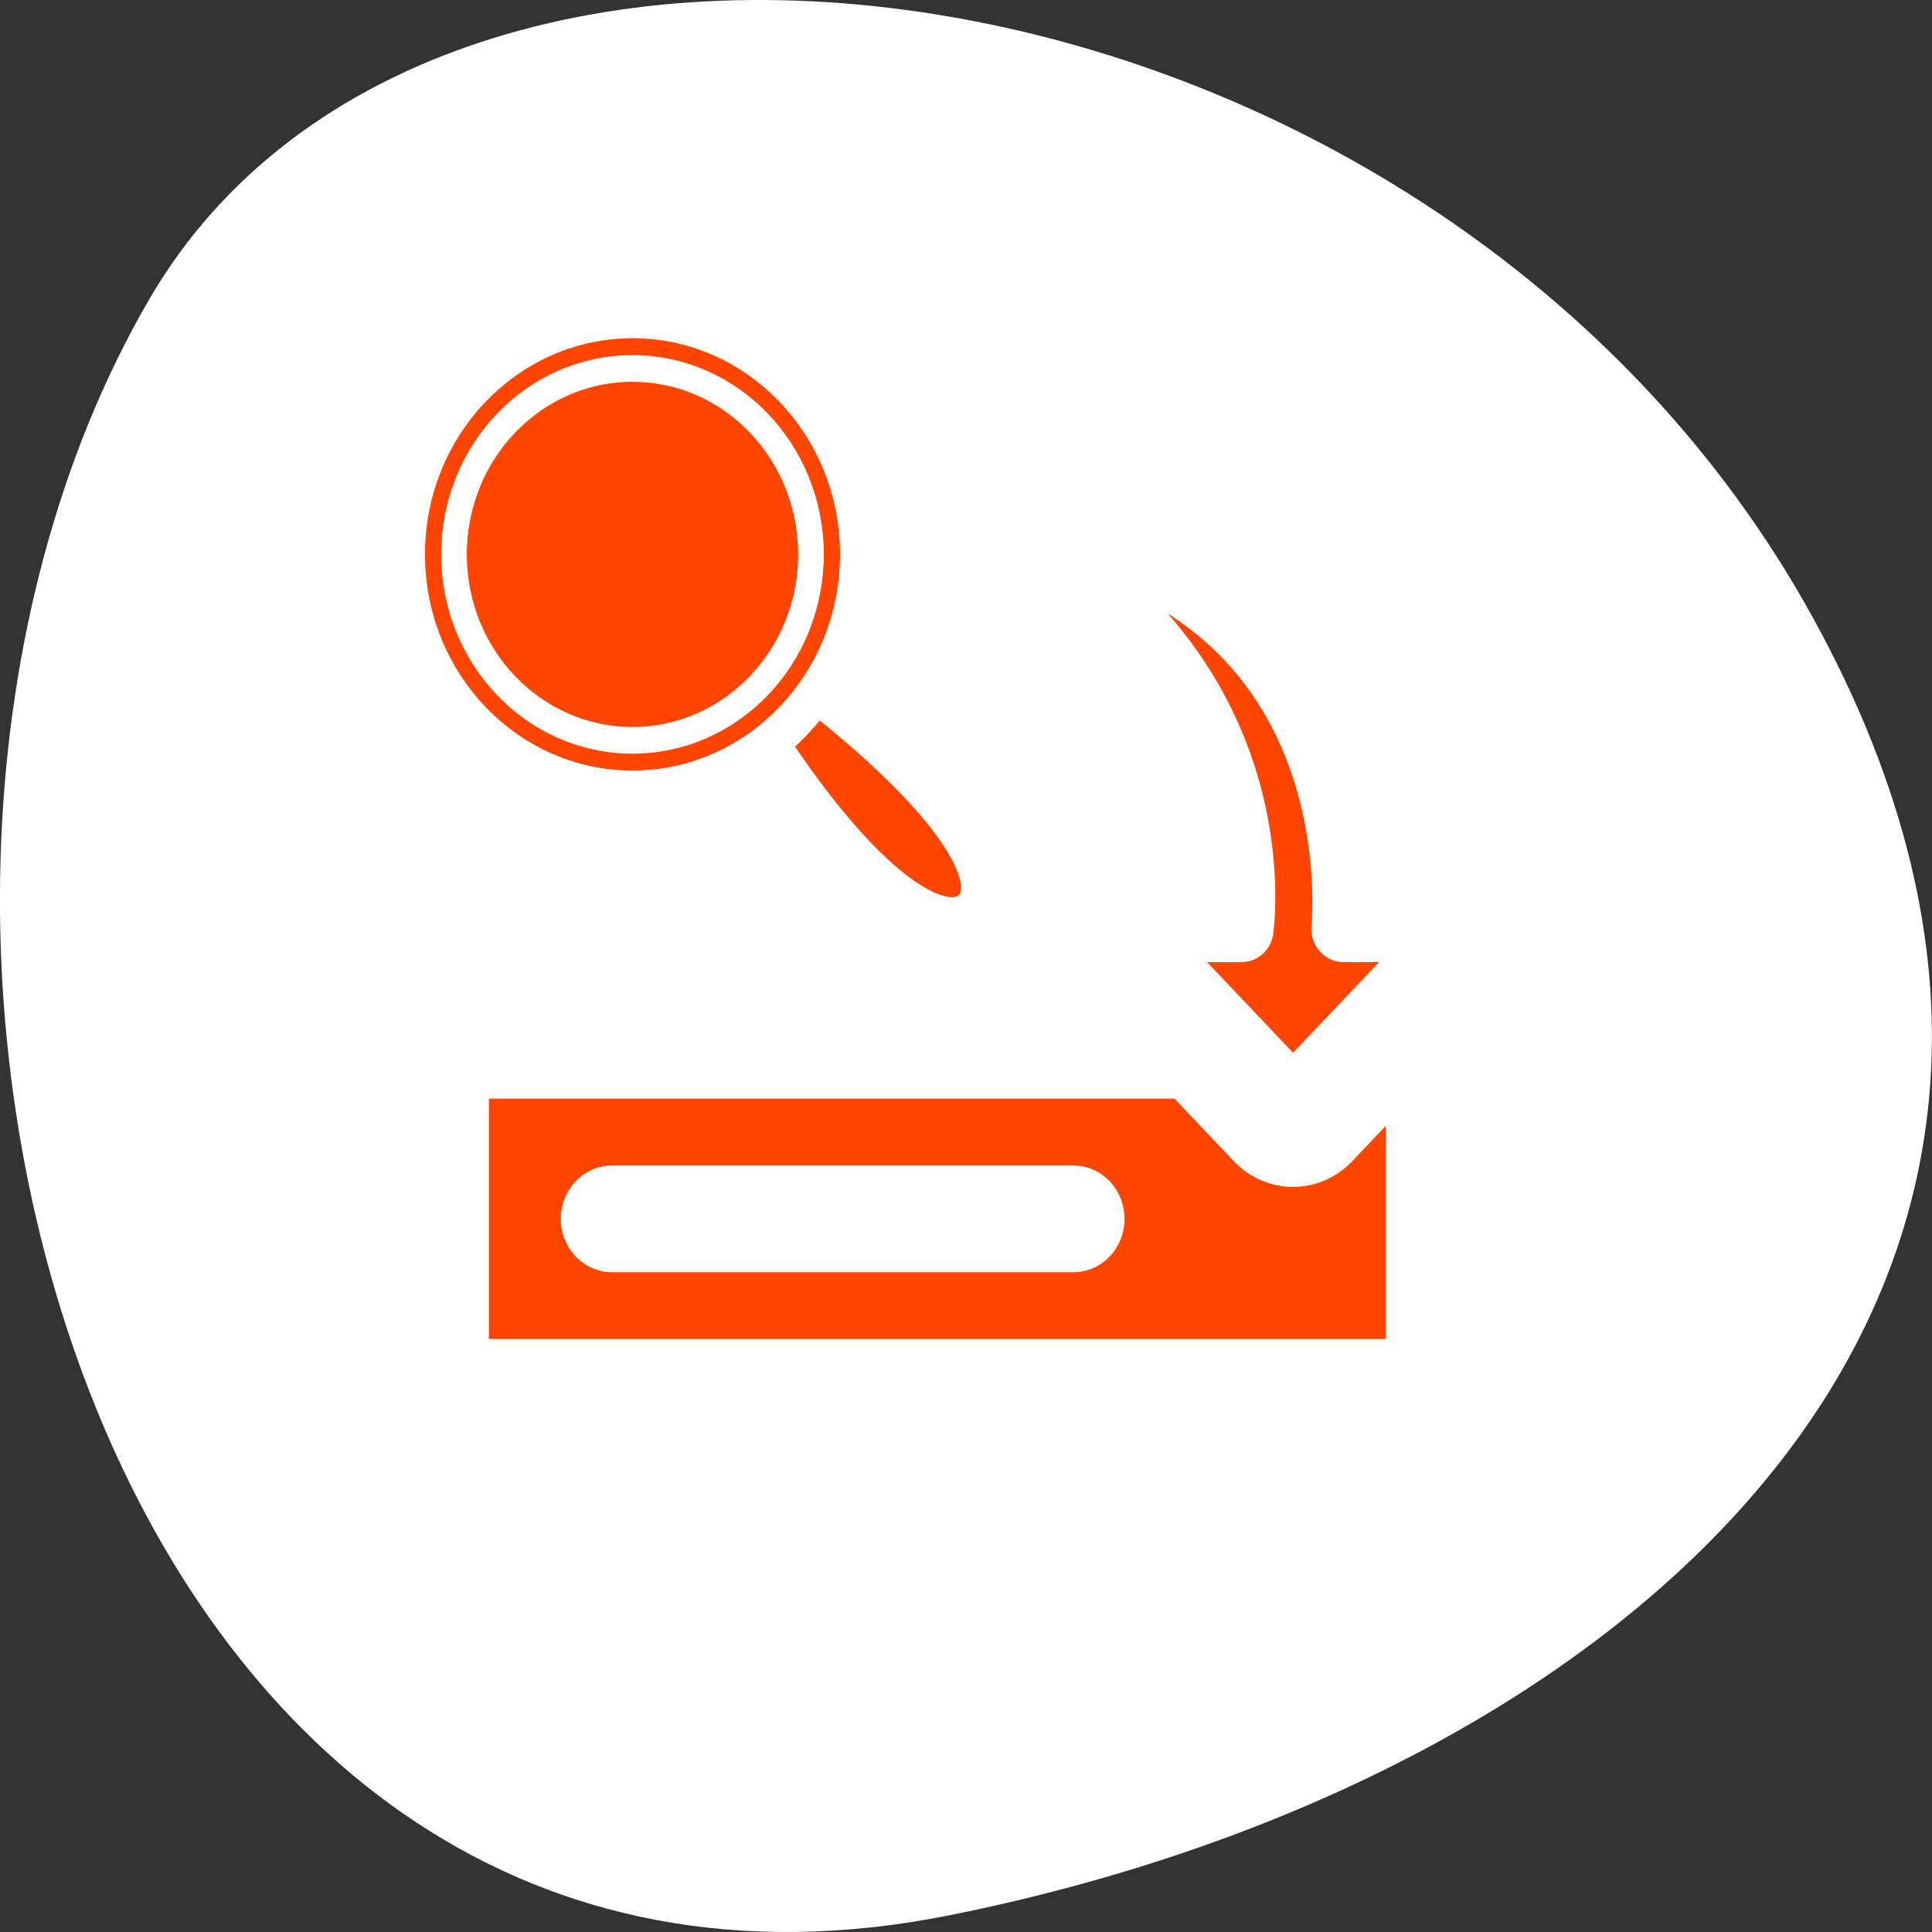 <?xml version="1.0" encoding="UTF-8" standalone="no"?>
<svg
   xmlns:dc="http://purl.org/dc/elements/1.1/"
   xmlns:cc="http://creativecommons.org/ns#"
   xmlns:rdf="http://www.w3.org/1999/02/22-rdf-syntax-ns#"
   xmlns:svg="http://www.w3.org/2000/svg"
   xmlns="http://www.w3.org/2000/svg"
   xmlns:sodipodi="http://sodipodi.sourceforge.net/DTD/sodipodi-0.dtd"
   xmlns:inkscape="http://www.inkscape.org/namespaces/inkscape"
   viewBox="0 0 256 256"
   id="svg2"
   version="1.1"
   inkscape:version="0.48.4 r9939"
   width="100%"
   height="100%"
   sodipodi:docname="search2msgstr.svg">
  <rect x="0" y="0" width="256" height="256" fill="#333333" stroke="none"/>
  <defs
     id="defs40" />
  <sodipodi:namedview
     pagecolor="#ffffff"
     bordercolor="#666666"
     borderopacity="1"
     objecttolerance="10"
     gridtolerance="10"
     guidetolerance="10"
     inkscape:pageopacity="0"
     inkscape:pageshadow="2"
     inkscape:window-width="644"
     inkscape:window-height="496"
     id="namedview38"
     showgrid="false"
     inkscape:zoom="0.921875"
     inkscape:cx="128"
     inkscape:cy="128"
     inkscape:window-x="0"
     inkscape:window-y="24"
     inkscape:window-maximized="0"
     inkscape:current-layer="svg2" />
  <path
     d="m 125.73 253.8 c -111.92 22.351 -154.42 -130.95 -105.92 -214.2 38.644 -66.33 171.02 -47.37 220.37 42.17 49.35 89.54 -24.617 154.09 -114.45 172.03 z"
     style="fill:#ffffff;color:#000"
     id="path4" />
  <g
     transform="matrix(2.716 0 0 2.829 42.719 30.666)"
     style="stroke-linecap:round;stroke-linejoin:round;fill:#ff4500"
     id="g6">
    <g
       transform="matrix(-1 0 0 1 60 0)"
       id="g8"
       style="fill:#ff4500">
      <g
         transform="translate(71.62 36.534)"
         style="color:#000;fill:#ff4500"
         id="g10">
        <path
           d="m -65.993 1.586 h 48.751 v 16.255 h -48.751 v -16.255 z"
           style="fill:#ff4500;stroke:#fff;stroke-width:10"
           id="path12" />
        <path
           d="m -65.993 1.586 h 48.751 v 16.255 h -48.751 v -16.255 z"
           style="fill:#ff4500;stroke:#ffffff;fill-rule:evenodd;stroke-width:5"
           id="path14" />
      </g>
      <path
         d="m 23.367 46.25 h 22.502"
         style="fill:#ff4500;stroke:#ffffff;stroke-width:5"
         id="path16" />
    </g>
    <g
       transform="matrix(0.554 0 0 0.554 -38.666 -9.437)"
       id="g18"
       style="fill:#ff4500">
      <path
         d="m 97.09 24.372 c -11.02 0 -19.944 8.953 -19.944 19.975 0 11.02 8.922 19.975 19.944 19.975 4.526 0 8.685 -1.585 12.03 -4.126 9.229 13.441 15.704 16.295 17.912 14.161 2.264 -2.21 -1.221 -8.515 -13.911 -18.19 2.452 -3.316 3.939 -7.378 3.939 -11.816 0 -11.02 -8.953 -19.975 -19.975 -19.975 z"
         style="fill:#ff4500;stroke:#fff;stroke-width:12.412"
         id="path20" />
      <g
         style="fill:#ff4500;stroke:#ffffff;fill-rule:evenodd"
         id="g22">
        <g
           style="stroke-width:3.385;fill:#ff4500"
           id="g24">
          <path
             d="m 104.03 52.19 c 11.957 20.447 20.402 24.684 22.998 22.17 2.686 -2.621 -1.835 -10.731 -21.427 -23.775 l -1.571 1.602 z"
             id="path26"
             style="fill:#ff4500" />
          <path
             d="m 117.07 44.34 c 0 11.02 -8.945 19.967 -19.967 19.967 -11.02 0 -19.967 -8.945 -19.967 -19.967 0 -11.02 8.945 -19.967 19.967 -19.967 11.02 0 19.967 8.945 19.967 19.967 z"
             id="path28"
             style="fill:#ff4500" />
        </g>
        <path
           d="m 112.82 44.34 c 0 8.677 -7.04 15.719 -15.719 15.719 -8.677 0 -15.719 -7.04 -15.719 -15.719 0 -8.677 7.04 -15.719 15.719 -15.719 8.677 0 15.719 7.04 15.719 15.719 z"
           style="stroke-width:2.257;fill:#ff4500"
           id="path30" />
      </g>
    </g>
    <g
       transform="matrix(0.894 0 0 0.894 4.976 5.139)"
       style="fill-rule:evenodd;fill:#ff4500"
       id="g32">
      <path
         d="m 31.11 9.49 c 20.529 2.325 19.15 20.15 19.04 21.297 h 6.14 l -8.889 8.98 l -8.871 -8.98 h 6.066 c 0.158 -1.348 1.422 -13.941 -13.489 -21.297 z"
         style="fill:#ff4500;stroke:#fff;stroke-width:9.09"
         id="path34" />
      <path
         d="m 31.11 9.49 c 20.529 2.325 19.15 20.15 19.04 21.297 h 6.14 l -8.889 8.98 l -8.871 -8.98 h 6.066 c 0.158 -1.348 1.422 -13.941 -13.489 -21.297 z"
         style="fill:#ff4500;stroke:#ffffff;stroke-width:3.495"
         id="path36" />
    </g>
  </g>
</svg>

